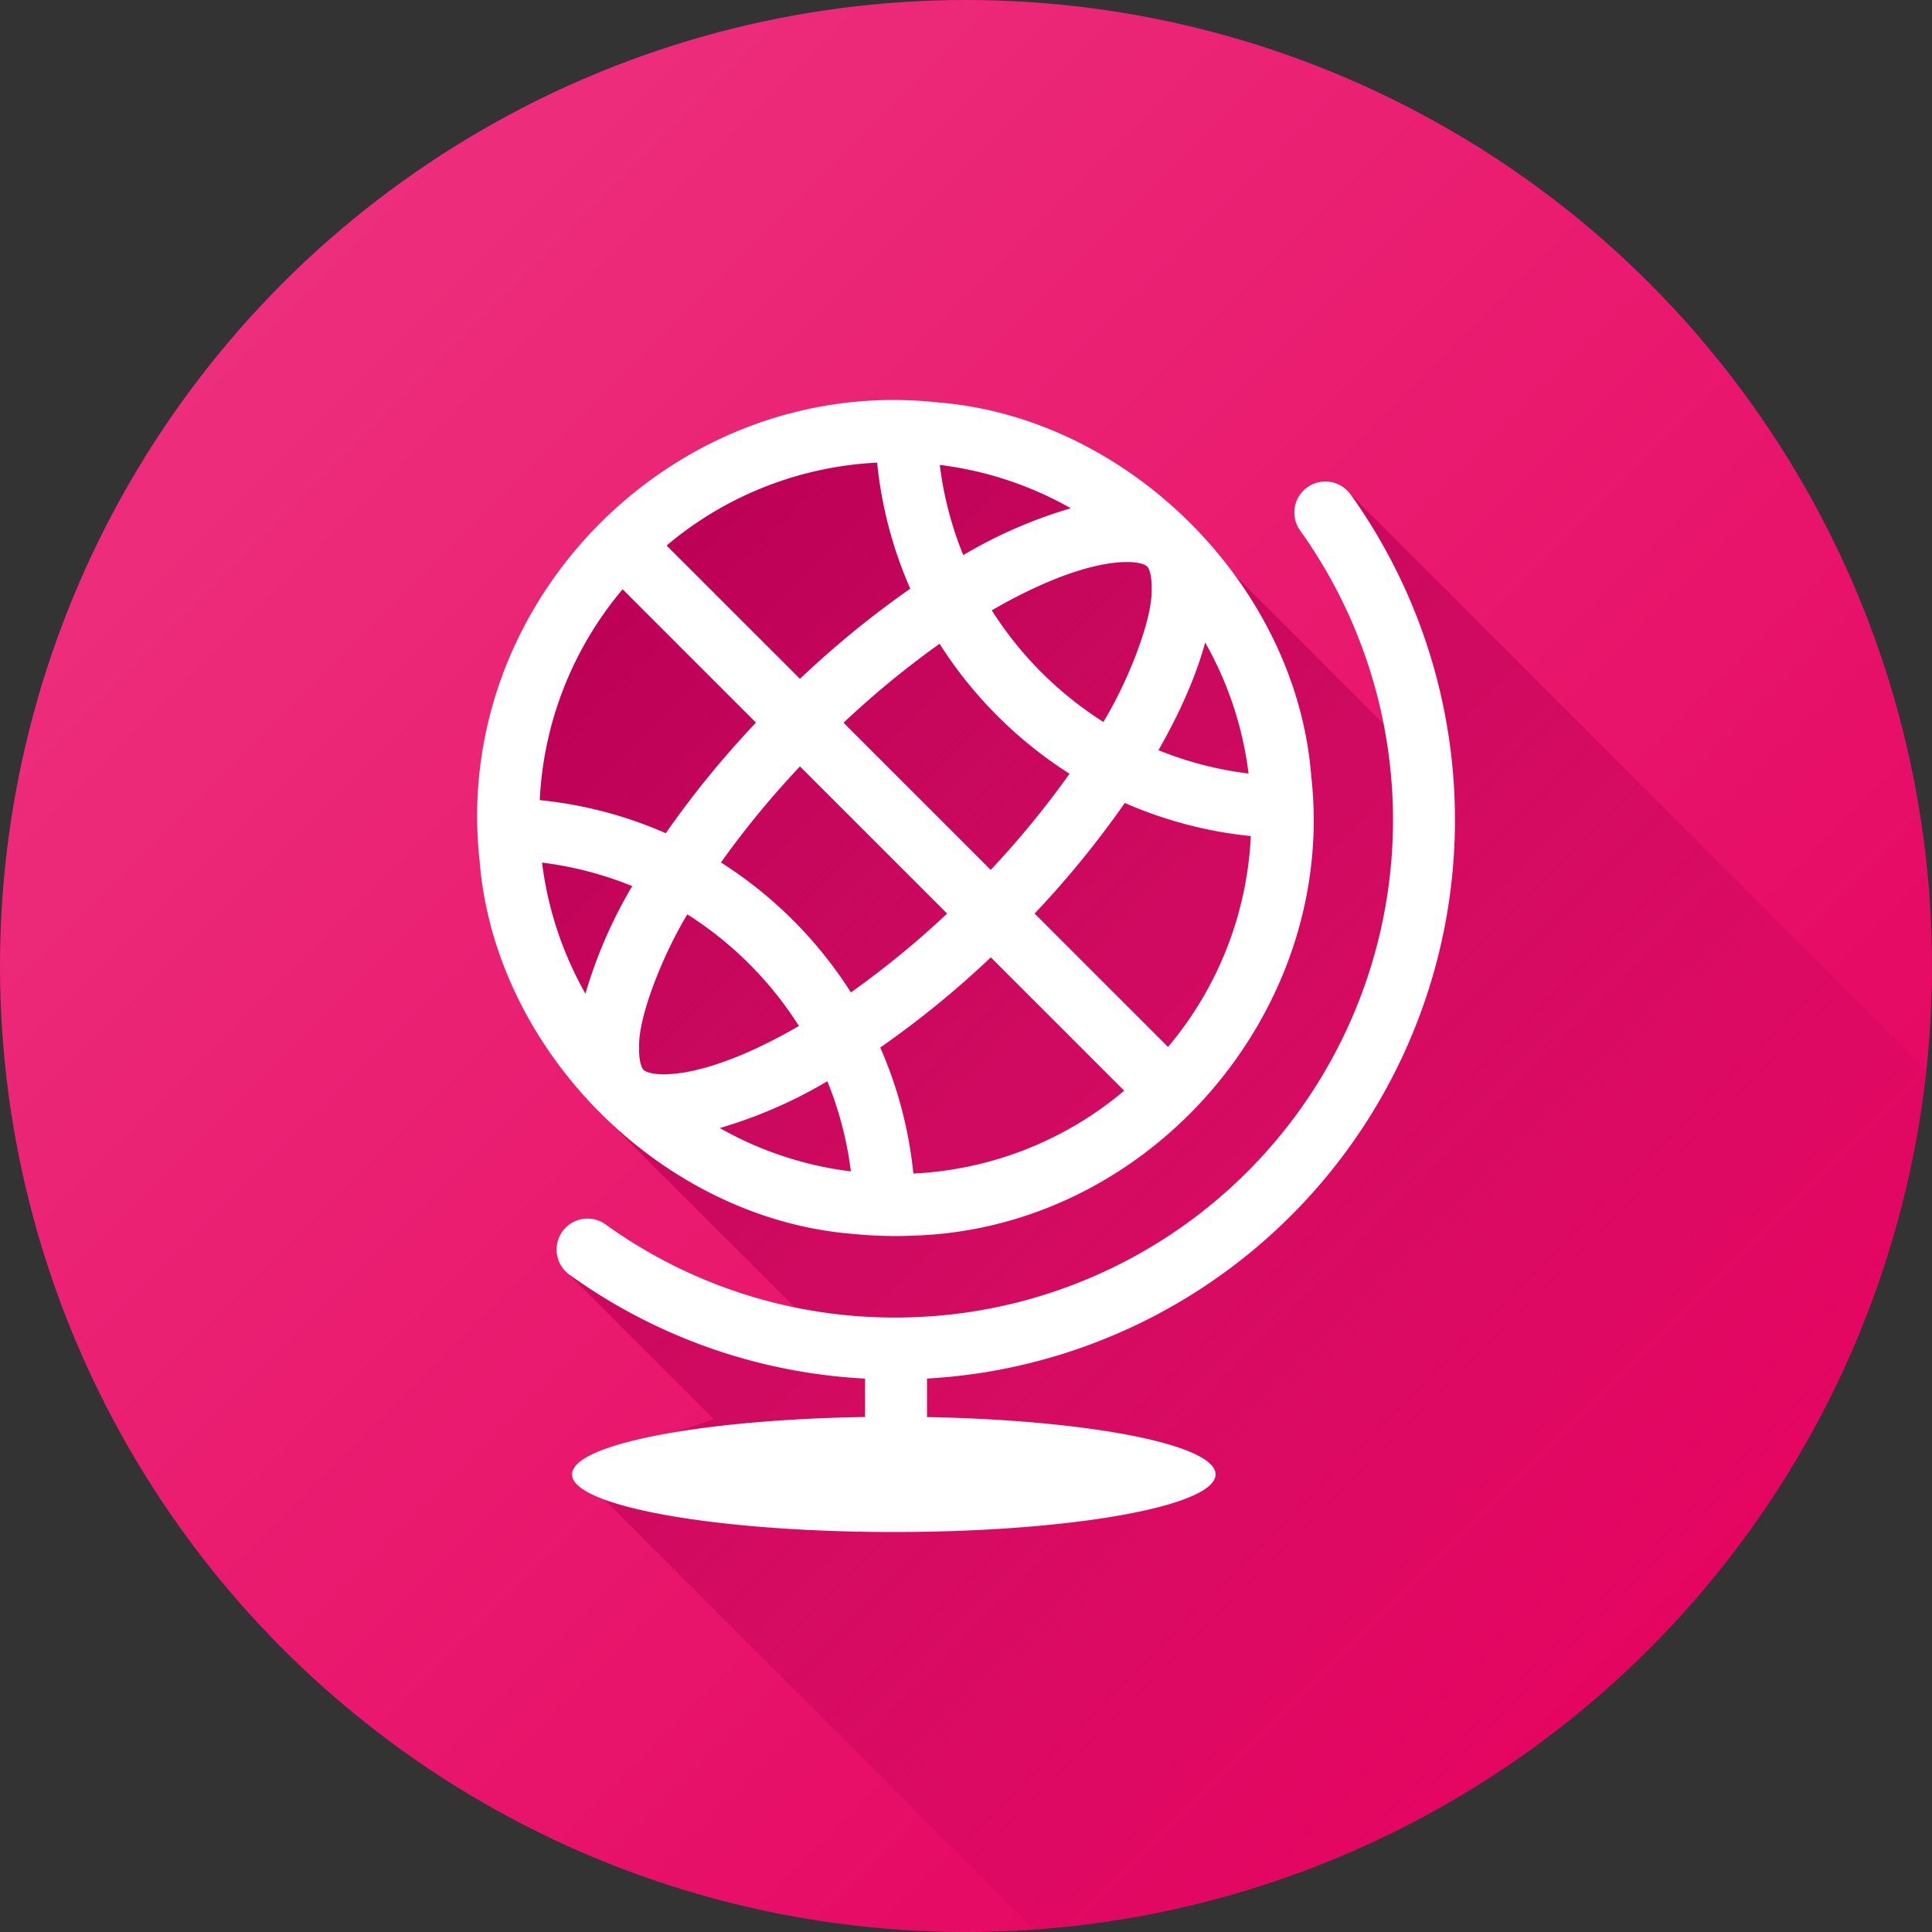 <svg viewBox="0 0 512 512" xmlns="http://www.w3.org/2000/svg" xmlns:xlink="http://www.w3.org/1999/xlink"><rect x="0" y="0" width="512" height="512" fill="#333333" stroke="none"/><linearGradient id="linear-gradient" gradientUnits="userSpaceOnUse" x1="74.98" x2="437.02" y1="74.98" y2="437.02"><stop offset="0" stop-color="#ed2e7c"/><stop offset="1" stop-color="#e50561"/></linearGradient><linearGradient id="linear-gradient-2" gradientUnits="userSpaceOnUse" x1="152.1" x2="434.42" y1="157.29" y2="439.61"><stop offset="0" stop-color="#bc0056"/><stop offset="1" stop-color="#bc0056" stop-opacity="0"/></linearGradient><g id="Layer_2" data-name="Layer 2"><g id="Layer_2_copy_4" data-name="Layer 2 copy 4"><g id="_102" data-name="102"><circle cx="256" cy="256" fill="url(#linear-gradient)" r="256"/><path d="m510.52 283.64c-13.14 122.47-112.66 219.08-236.42 227.72l-122.56-122.56 37.62-12.71-38.29-38.29 68 16.92-60.3-60.3-12.57-26.5-11.89-57.22 18.68-54.09 40.51-34.61 62.22-8.51 62.48 29.7 51.86 51.86-19.15-62 7.11-2.16z" fill="url(#linear-gradient-2)"/><g fill="#fff"><path d="m357.78 130.87a8.21 8.21 0 0 0 -13.33 9.58 131.87 131.87 0 0 1 -86.9 207.16 133.11 133.11 0 0 1 -20.23 1.55 130.79 130.79 0 0 1 -76.87-24.7 8.18 8.18 0 0 0 -10.55.89 8.2 8.2 0 0 0 1 12.44 146.85 146.85 0 0 0 78.35 27.55v10.18c-43.52.69-77.65 7.24-77.65 15.21 0 8.43 38.17 15.27 85.27 15.27s85.27-6.84 85.27-15.27c0-7.9-33.52-14.4-76.48-15.19v-10.21c4.83-.27 9.65-.77 14.42-1.51a148.31 148.31 0 0 0 97.73-232.95z"/><path d="m226.09 327a112.26 112.26 0 0 0 16.4.44c62.5-2.16 112-59.81 105-121.8-3.95-50.58-48.43-95-99-99-69.07-7.51-128.92 52.36-121.4 121.36 3.96 50.58 48.43 95 99 99zm-55.53-43.47c-.62-.62-1.3-2.62-1.19-6.21-.19-8.08 6.47-24.68 12.79-35a95.77 95.77 0 0 1 29.56 29.57 135.19 135.19 0 0 1 -14.24 7.26c-10.16 4.36-16.87 5.42-20.71 5.53-3.59.15-5.59-.54-6.21-1.15zm20.19 15.41a123.77 123.77 0 0 0 28.5-12.4 93.55 93.55 0 0 1 6.24 23.89 93.39 93.39 0 0 1 -34.74-11.49zm34.75-35.94a112.06 112.06 0 0 0 -34.44-34.44 240.9 240.9 0 0 1 20.94-25.45l39 39a241 241 0 0 1 -25.5 20.89zm16.55 48a110.74 110.74 0 0 0 -8.77-33.39 254.06 254.06 0 0 0 29.3-23.9l35.34 35.34a93.56 93.56 0 0 1 -55.87 21.95zm67.47-33.57-35.34-35.33a253.08 253.08 0 0 0 23.9-29.31 110.9 110.9 0 0 0 33.4 8.78 93.47 93.47 0 0 1 -21.96 55.9zm9.86-107.17a93.41 93.41 0 0 1 11.5 34.74 94.17 94.17 0 0 1 -23.88-6.19c5.82-10.16 10-19.81 12.38-28.51zm-15.38-20.14c.62.61 1.3 2.61 1.2 6.2.18 8.08-6.47 24.69-12.8 35a95.66 95.66 0 0 1 -29.56-29.57 132.33 132.33 0 0 1 14.25-7.25c10.15-4.37 16.86-5.42 20.7-5.54 3.57-.15 5.56.54 6.21 1.16zm-20.22-15.42a124 124 0 0 0 -28.5 12.41 93.31 93.31 0 0 1 -6.23-23.9 93.29 93.29 0 0 1 34.73 11.49zm-34.78 35.91a112.06 112.06 0 0 0 34.44 34.44 242 242 0 0 1 -20.89 25.48l-39-39a241 241 0 0 1 25.45-20.92zm-16.55-48a110.45 110.45 0 0 0 8.78 33.4 253.28 253.28 0 0 0 -29.23 23.89l-35.34-35.33a93.57 93.57 0 0 1 55.82-21.97zm-67.45 33.56 35.34 35.33a253.08 253.08 0 0 0 -23.9 29.31 110.43 110.43 0 0 0 -33.4-8.77 93.53 93.53 0 0 1 21.96-55.87zm-21.35 72.43a93.72 93.72 0 0 1 23.9 6.23 123.82 123.82 0 0 0 -12.4 28.51 93.59 93.59 0 0 1 -11.5-34.74z"/></g></g></g></g></svg>